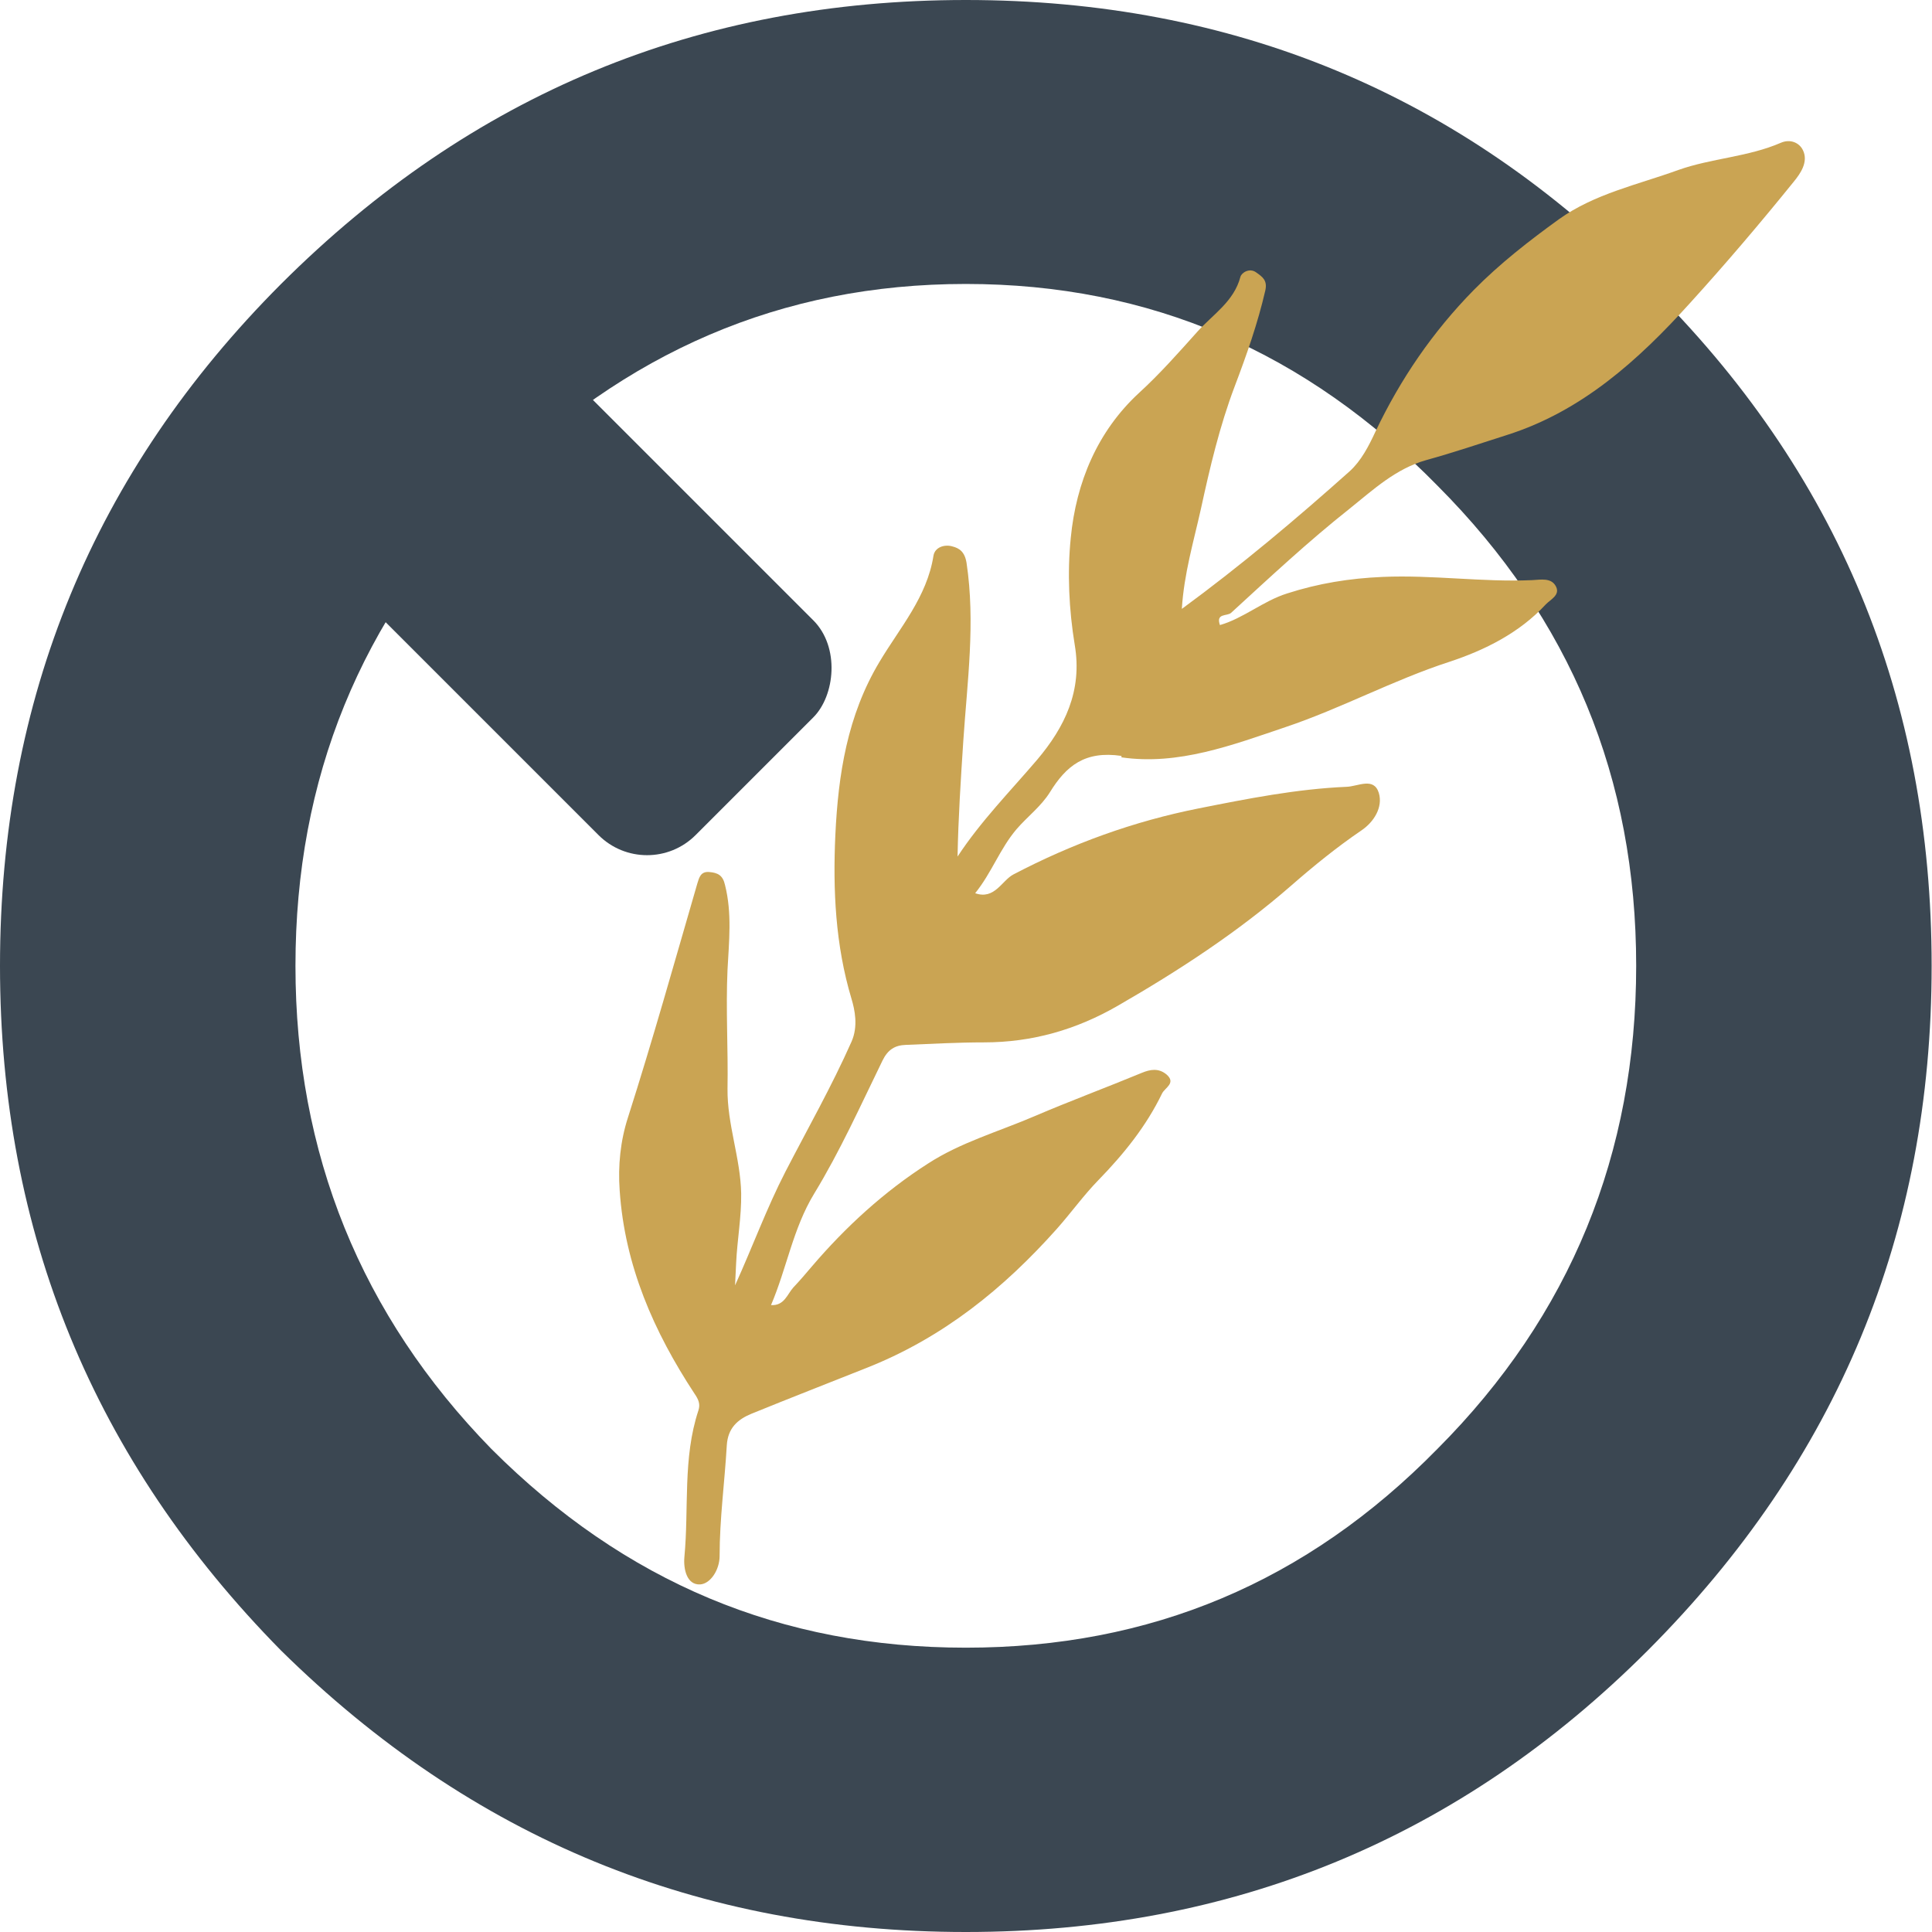 <?xml version="1.0" encoding="UTF-8"?>
<svg id="Layer_2" data-name="Layer 2" xmlns="http://www.w3.org/2000/svg" viewBox="0 0 53.75 53.75">
  <defs>
    <style>
      .cls-1 {
        fill: #caa453;
      }

      .cls-2 {
        fill: #3b4752;
      }
    </style>
  </defs>
  <g id="Layer_1-2" data-name="Layer 1">
    <path class="cls-2" d="m0,26.87c0-7.43,2.61-13.75,7.82-18.97C13.12,2.61,19.44,0,26.87,0s13.75,2.61,18.97,7.9c5.3,5.22,7.9,11.54,7.9,18.97s-2.61,13.75-7.9,19.05c-5.22,5.22-11.54,7.83-18.97,7.83s-13.75-2.61-19.05-7.83C2.61,40.63,0,34.3,0,26.87Zm8.22,0c0,5.22,1.82,9.72,5.45,13.44,3.71,3.71,8.06,5.53,13.2,5.53s9.48-1.82,13.12-5.53c3.71-3.72,5.53-8.22,5.53-13.44s-1.82-9.64-5.53-13.36c-3.64-3.71-7.98-5.61-13.12-5.61s-9.48,1.9-13.2,5.61c-3.64,3.71-5.45,8.14-5.45,13.36Z"/>
    <path class="cls-1" d="m31.2,21.07c1.58.23,3.08-.34,4.56-.84,1.55-.52,3-1.31,4.57-1.82.97-.32,1.94-.8,2.67-1.59.13-.14.41-.26.29-.5-.13-.26-.43-.19-.67-.18-1.39.06-2.76-.15-4.15-.09-.93.04-1.79.18-2.66.46-.67.21-1.21.69-1.87.88-.12-.34.2-.24.31-.34,1.08-.99,2.15-1.99,3.3-2.9.66-.53,1.28-1.11,2.13-1.35.76-.21,1.5-.46,2.25-.7,2.08-.66,3.65-2.08,5.08-3.66,1-1.1,1.96-2.23,2.89-3.38.18-.22.42-.55.26-.88-.1-.21-.35-.32-.61-.21-.92.4-1.93.43-2.86.76-1.13.41-2.33.66-3.32,1.37-.83.6-1.64,1.23-2.37,1.97-1.14,1.16-2.04,2.48-2.73,3.93-.19.41-.4.82-.72,1.11-1.49,1.33-3.02,2.62-4.67,3.83.06-.98.33-1.88.53-2.78.25-1.15.52-2.3.94-3.41.33-.87.64-1.75.85-2.66.07-.29-.08-.39-.25-.51-.19-.14-.41.01-.44.12-.18.69-.77,1.05-1.2,1.53-.52.58-1.04,1.17-1.62,1.7-1.16,1.07-1.75,2.49-1.9,4.03-.1.98-.05,2.01.11,2.98.22,1.29-.29,2.3-1.04,3.19-.75.88-1.57,1.71-2.22,2.7.02-1.08.09-2.15.16-3.22.11-1.65.34-3.29.09-4.95-.05-.31-.2-.41-.4-.46-.21-.06-.48.02-.52.26-.18,1.15-.94,2.01-1.5,2.95-.9,1.5-1.15,3.14-1.23,4.82-.07,1.53,0,3.06.45,4.56.09.3.19.76,0,1.19-.55,1.24-1.22,2.42-1.84,3.62-.52,1.01-.91,2.08-1.4,3.16.01-.21.02-.41.03-.62.03-.65.15-1.28.14-1.94-.02-.99-.39-1.91-.38-2.91.02-1.1-.05-2.2,0-3.31.04-.78.13-1.57-.07-2.36-.06-.27-.2-.34-.44-.36-.24-.02-.28.16-.33.32-.63,2.17-1.24,4.35-1.93,6.51-.21.65-.28,1.34-.23,2.03.14,2.09.95,3.93,2.08,5.65.11.16.17.29.11.47-.44,1.33-.26,2.72-.39,4.08-.03.34.07.78.44.76.29-.02.54-.41.54-.79,0-1.03.14-2.05.2-3.08.03-.48.3-.72.69-.88,1.08-.44,2.16-.86,3.24-1.29,2.1-.84,3.77-2.19,5.25-3.85.4-.45.75-.94,1.16-1.36.71-.73,1.33-1.5,1.77-2.41.08-.16.4-.29.12-.53-.22-.18-.45-.14-.69-.04-.99.41-1.99.78-2.97,1.2-1,.43-2.06.73-2.97,1.32-1.22.78-2.29,1.76-3.23,2.86-.17.2-.34.4-.52.59-.17.19-.25.51-.62.49.44-1.03.61-2.13,1.2-3.1.72-1.18,1.29-2.45,1.9-3.7.15-.31.35-.43.65-.44.73-.03,1.46-.07,2.18-.07,1.33,0,2.56-.35,3.72-1.02,1.7-.98,3.34-2.05,4.82-3.34.63-.55,1.27-1.07,1.96-1.54.34-.23.6-.64.48-1.04-.14-.45-.58-.18-.9-.17-1.39.06-2.75.33-4.11.6-1.81.36-3.52.98-5.16,1.84-.32.17-.52.71-1.06.52.46-.57.69-1.24,1.15-1.78.3-.35.68-.63.93-1.03.45-.73.97-1.16,1.99-1.01Z"/>
    <rect class="cls-2" x="6.74" y="11.47" width="16.69" height="8.45" rx="1.91" ry="1.91" transform="translate(15.52 -6.07) rotate(45)"/>
  </g>
</svg>